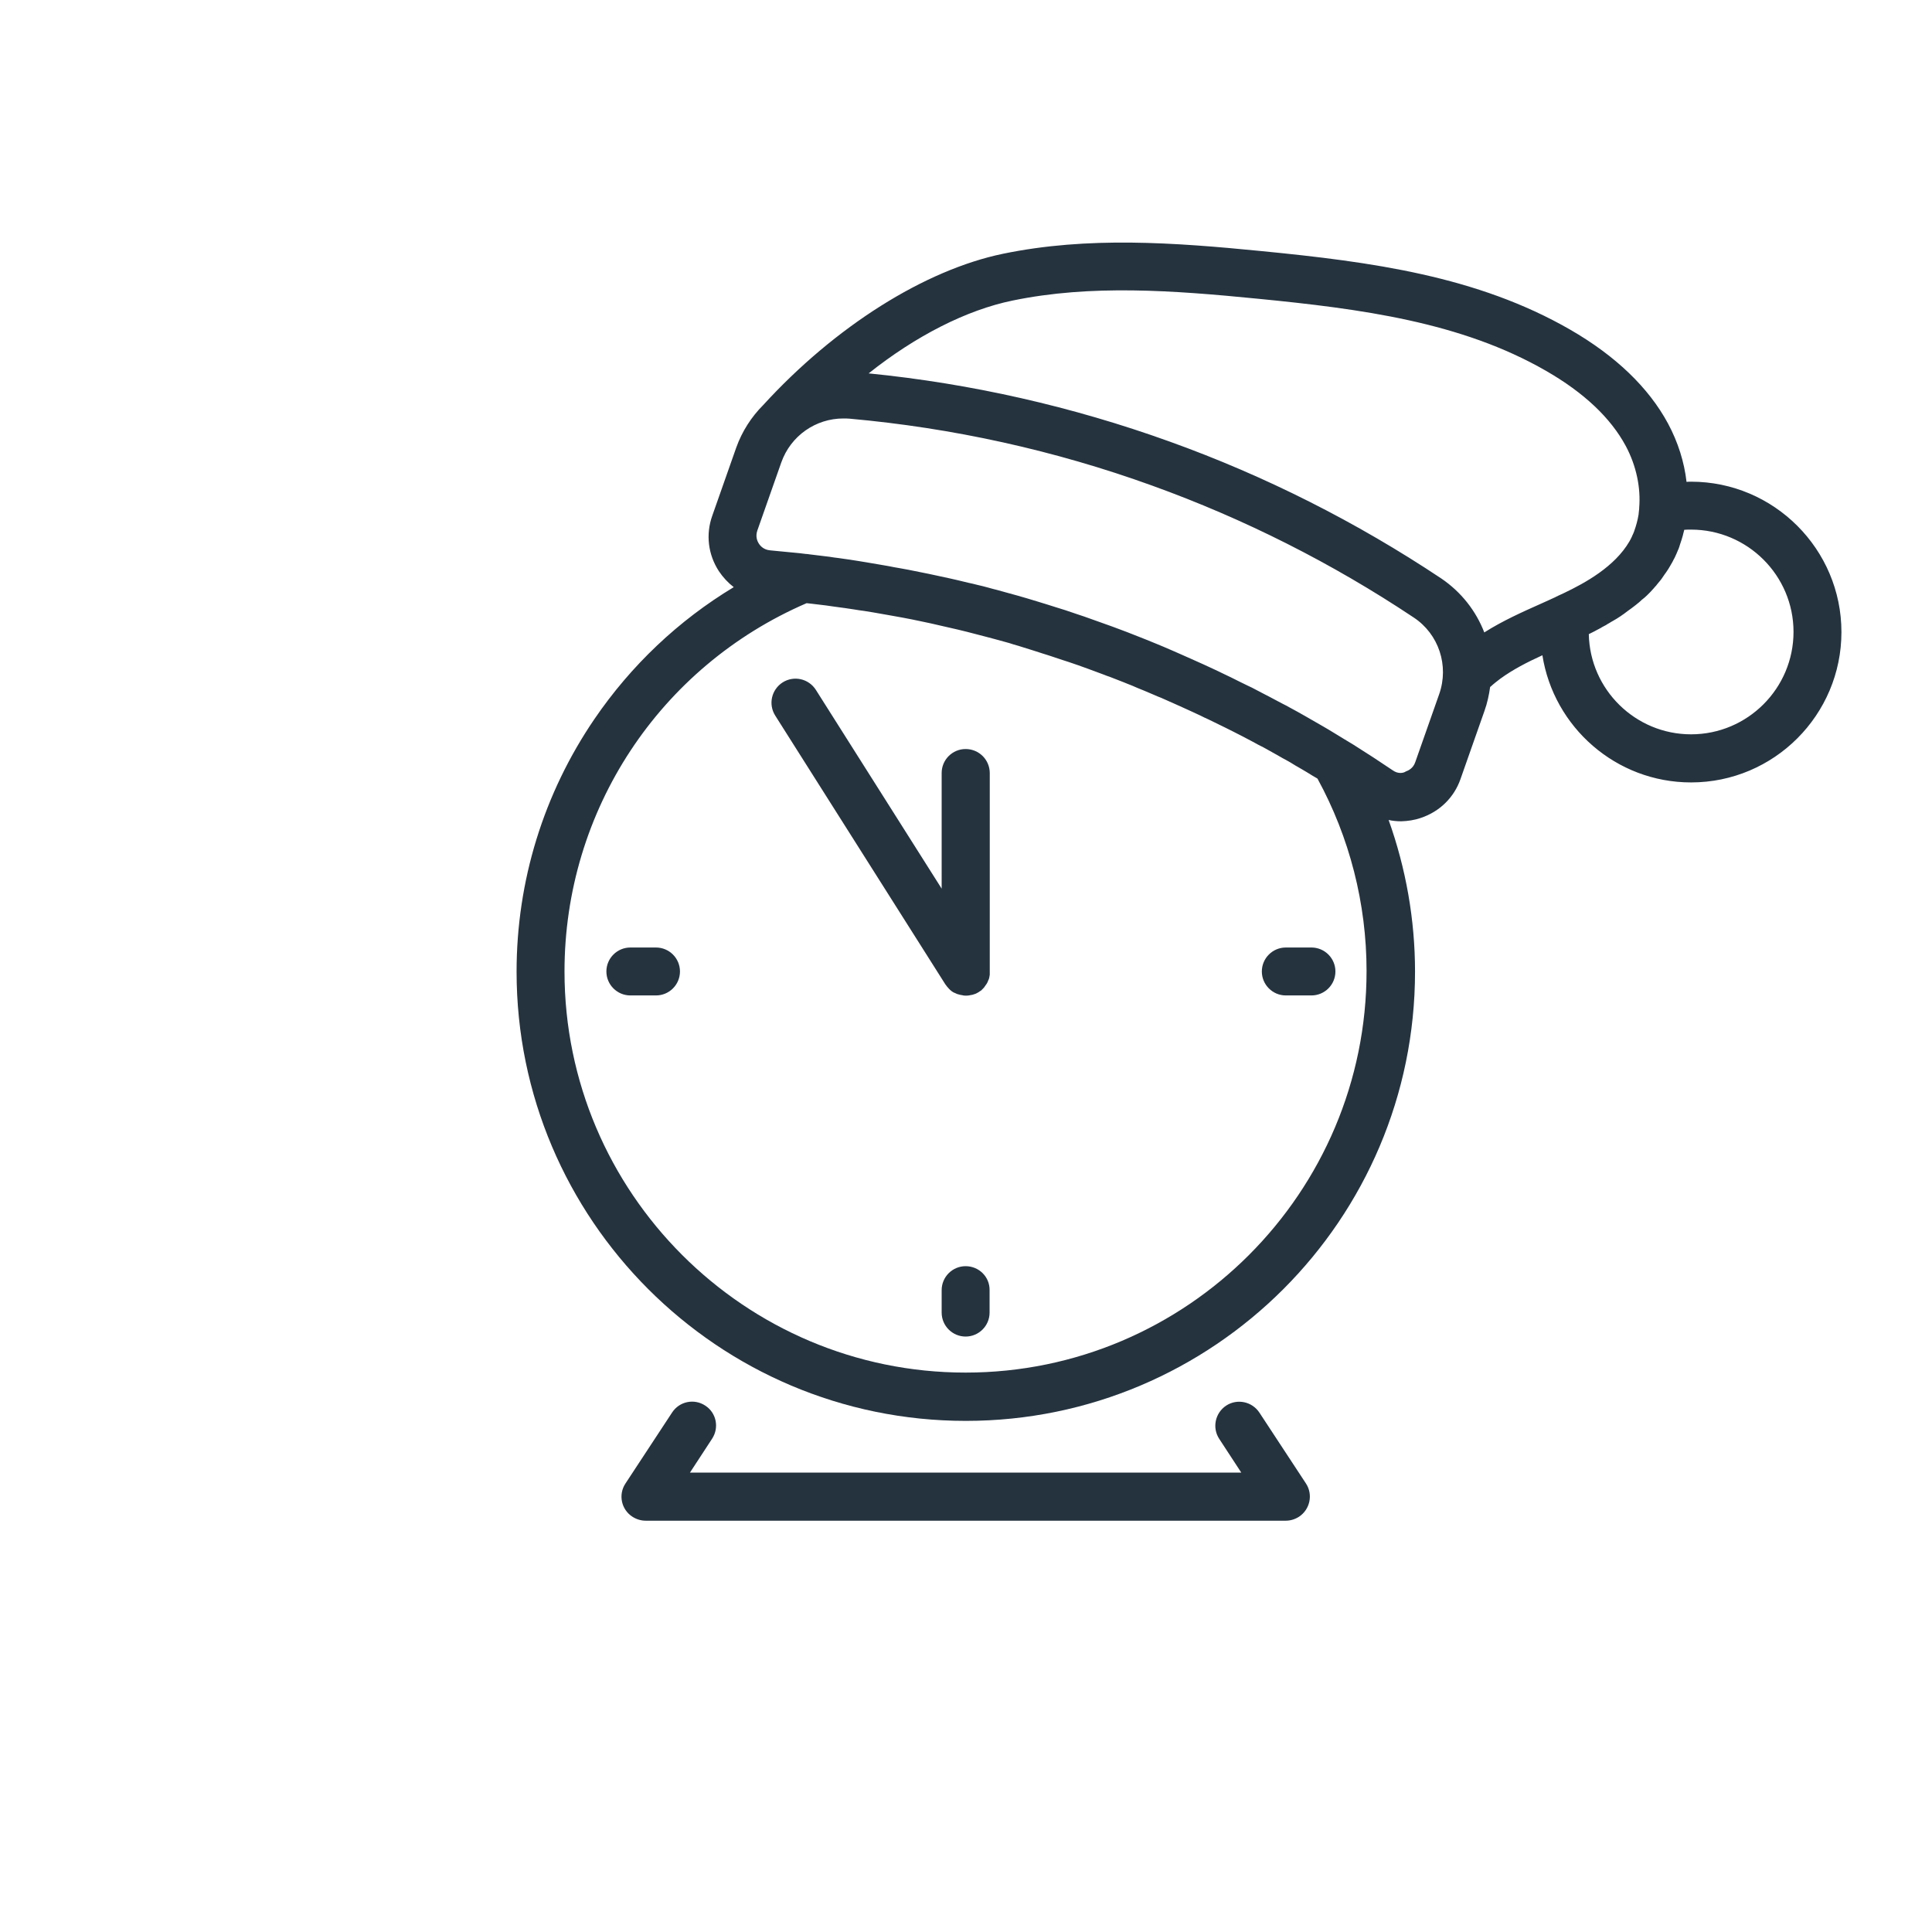 <?xml version="1.0" encoding="utf-8"?>
<!-- Generator: Adobe Illustrator 25.0.1, SVG Export Plug-In . SVG Version: 6.00 Build 0)  -->
<svg version="1.1" id="Layer_1" xmlns="http://www.w3.org/2000/svg" xmlns:xlink="http://www.w3.org/1999/xlink" x="0px" y="0px"
	 viewBox="0 0 1024 1024" style="enable-background:new 0 0 1024 1024;" xml:space="preserve">
<style type="text/css">
	.st0{fill:#25333F;}
</style>
<g>
	<path class="st0" d="M511.8,397c-7,0-12.7,5.7-12.7,12.7V471l-66.7-105.4c-3.8-5.9-11.6-7.7-17.6-3.9c-5.9,3.8-7.7,11.6-3.9,17.6
		l90.2,142.5c0,0,0.1,0.1,0.1,0.1c0.3,0.4,0.6,0.8,0.9,1.2c0.1,0.1,0.1,0.1,0.2,0.2c0.3,0.3,0.5,0.6,0.8,0.9
		c0.1,0.1,0.3,0.2,0.4,0.4c0.2,0.2,0.5,0.4,0.7,0.6c0.1,0.1,0.3,0.2,0.4,0.3c0.4,0.3,0.8,0.5,1.2,0.7c0,0,0,0,0.1,0
		c0.4,0.2,0.8,0.4,1.3,0.6c0.1,0,0.2,0.1,0.3,0.1c0.3,0.1,0.7,0.2,1.1,0.3c0.1,0,0.3,0.1,0.4,0.1c0.4,0.1,0.7,0.1,1.1,0.2
		c0.1,0,0.3,0,0.4,0.1c0.4,0.1,0.9,0.1,1.4,0.1c0,0,0.1,0,0.1,0c0,0,0.1,0,0.1,0c0.5,0,1,0,1.4-0.1c0.2,0,0.3,0,0.5-0.1
		c0.4-0.1,0.8-0.1,1.2-0.2c0.1,0,0.3-0.1,0.4-0.1c0.5-0.2,1-0.3,1.5-0.5c0.1,0,0.2-0.1,0.2-0.1c0.4-0.2,0.9-0.4,1.3-0.7
		c0.1,0,0.1-0.1,0.2-0.1c0,0,0.1-0.1,0.1-0.1c0.2-0.1,0.4-0.3,0.6-0.4c0.2-0.1,0.3-0.2,0.5-0.3c0.2-0.1,0.3-0.3,0.4-0.4
		c0.2-0.2,0.3-0.3,0.5-0.5c0.1-0.1,0.2-0.2,0.3-0.3c0.2-0.2,0.4-0.4,0.5-0.6c0.1-0.1,0.2-0.2,0.2-0.3c0.2-0.2,0.3-0.4,0.5-0.7
		c0.1-0.1,0.2-0.3,0.3-0.4c0.1-0.2,0.3-0.4,0.4-0.6c0.1-0.2,0.2-0.4,0.3-0.6c0.1-0.2,0.2-0.3,0.2-0.5c0.1-0.2,0.2-0.5,0.3-0.7
		c0.1-0.1,0.1-0.3,0.2-0.4c0.1-0.2,0.1-0.5,0.2-0.7c0-0.2,0.1-0.3,0.1-0.5c0-0.2,0.1-0.4,0.1-0.6c0-0.2,0.1-0.4,0.1-0.6
		c0-0.2,0-0.4,0-0.5c0-0.3,0-0.5,0-0.8c0-0.1,0-0.1,0-0.2V409.8C524.6,402.7,518.9,397,511.8,397z"/>
	<path class="st0" d="M753.1,433.5c9.9-3.3,17.6-10.8,21-20.6l12.7-36.1c1.5-4.2,2.4-8.4,3-12.7c0.1-0.1,0.3-0.2,0.4-0.3
		c1.5-1.4,3.2-2.7,4.9-4c6.7-4.9,14.3-8.8,22.4-12.5c6,38.1,39,67.4,78.8,67.4c44,0,79.7-35.8,79.7-79.7s-35.8-79.7-79.7-79.7
		c-0.8,0-1.6,0-2.4,0.1c-1.2-10.5-4.5-21-9.8-30.9c-10.3-19.1-27.8-35.9-51.9-49.8c-49.3-28.4-105.4-35.9-163.4-41.6
		c-46.6-4.6-92.2-7.9-137.2,1.4c-41.5,8.6-89,38.5-127.1,80.2c-6.2,6.2-11.2,13.9-14.3,22.6l-12.7,36.1c-3.5,9.9-2.2,20.5,3.5,29.3
		c2.2,3.3,4.9,6.2,7.9,8.5c-29.2,17.6-54.4,41.4-73.9,70c-26.9,39.5-41.2,85.8-41.2,133.8c0,131.3,106.8,238.1,238.1,238.1
		c131.3,0,238.1-106.8,238.1-238.1c0-27.5-4.8-54.7-14-80.4c2.2,0.5,4.4,0.7,6.7,0.7C746.1,435.2,749.7,434.7,753.1,433.5z
		 M871.7,316.7c0.4-0.4,0.9-0.8,1.3-1.2c0.5-0.5,1-1,1.5-1.5c0.4-0.4,0.8-0.8,1.2-1.3c0.5-0.5,1-1.1,1.5-1.7
		c0.4-0.4,0.8-0.8,1.1-1.3c0.5-0.6,1-1.2,1.5-1.8c0.3-0.4,0.7-0.8,1-1.3c0.5-0.7,1-1.4,1.5-2.2c0.3-0.4,0.5-0.7,0.8-1.1
		c0.8-1.1,1.5-2.3,2.2-3.5c0.4-0.7,0.8-1.4,1.2-2.1c0.2-0.3,0.3-0.7,0.5-1c0.2-0.4,0.4-0.7,0.6-1.1c0.2-0.4,0.4-0.9,0.6-1.3
		c0.1-0.3,0.3-0.6,0.4-0.9c0.2-0.5,0.4-0.9,0.6-1.4c0.1-0.3,0.2-0.6,0.4-0.9c0.2-0.5,0.3-0.9,0.5-1.4c0.1-0.3,0.2-0.6,0.3-1
		c0.1-0.4,0.3-0.8,0.4-1.2c0.1-0.4,0.3-0.8,0.4-1.2c0.1-0.3,0.2-0.6,0.3-1c0.2-0.6,0.3-1.1,0.5-1.7c0-0.2,0.1-0.3,0.1-0.5
		c0.2-0.8,0.4-1.6,0.6-2.3c1.2-0.1,2.4-0.1,3.6-0.1c29.9,0,54.3,24.3,54.3,54.2c0,29.9-24.3,54.3-54.3,54.3
		c-29.5,0-53.6-23.7-54.2-53.1c0.1,0,0.1-0.1,0.2-0.1c0.3-0.2,0.7-0.3,1-0.5c0.6-0.3,1.2-0.6,1.8-0.9c0.4-0.2,0.8-0.4,1.1-0.6
		c0.6-0.3,1.1-0.6,1.7-0.9c0.4-0.2,0.8-0.4,1.2-0.7c0.6-0.3,1.1-0.6,1.7-0.9c0.4-0.2,0.9-0.5,1.3-0.8c0.6-0.3,1.1-0.6,1.7-1
		c0.5-0.3,0.9-0.5,1.4-0.8c0.6-0.3,1.1-0.7,1.7-1c0.5-0.3,0.9-0.6,1.4-0.9c0.6-0.4,1.1-0.7,1.6-1.1c0.5-0.3,0.9-0.6,1.4-1
		c0.5-0.4,1.1-0.8,1.6-1.2c0.5-0.3,0.9-0.7,1.4-1c0.5-0.4,1.1-0.8,1.6-1.2c0.5-0.4,0.9-0.7,1.4-1.1c0.5-0.4,1.1-0.9,1.6-1.3
		c0.4-0.4,0.9-0.8,1.3-1.2C870.6,317.6,871.2,317.1,871.7,316.7z M536.7,159.3c41.6-8.6,85-5.4,129.6-1
		c55.1,5.4,108.3,12.4,153.2,38.3c20,11.5,34.2,24.9,42.2,39.8c5.6,10.5,8,22.1,7.1,32.8c0,0.1,0,0.3,0,0.4
		c-0.1,0.9-0.2,1.9-0.3,2.8c0,0.1,0,0.1,0,0.2c-0.5,3.1-1.3,6-2.3,8.8c0,0.1-0.1,0.2-0.1,0.3c-0.3,0.8-0.6,1.5-1,2.3
		c-0.1,0.2-0.2,0.4-0.2,0.5c-0.4,0.8-0.8,1.7-1.3,2.5c-7.8,13.4-23.5,22-34.6,27.3c0,0,0,0,0,0c-1.4,0.6-2.7,1.3-4.1,1.9l-0.2,0.1
		c0,0-0.1,0-0.1,0.1c-2.5,1.2-5.1,2.3-7.7,3.5c-10.1,4.5-20.4,9.1-30.2,15.3c-4.4-11.4-12.2-21.4-22.8-28.6
		c-44.9-29.9-93.4-54.4-144.1-72.6c-51.4-18.5-105-30.7-159.4-36.1C485.4,178,512.3,164.3,536.7,159.3z M511.8,727.5
		c-117.2,0-212.6-95.4-212.6-212.6c0-85.2,50.3-161.5,128.3-195.2c0,0,0.1,0,0.1,0c0.9,0.1,1.8,0.2,2.7,0.3c2.5,0.3,5,0.6,7.5,0.9
		c1.4,0.2,2.8,0.4,4.2,0.6c2,0.3,3.9,0.5,5.9,0.8c1.6,0.2,3.1,0.5,4.7,0.7c1.8,0.3,3.6,0.6,5.4,0.8c1.6,0.3,3.3,0.5,4.9,0.8
		c1.7,0.3,3.4,0.6,5.1,0.9c1.7,0.3,3.4,0.6,5.1,0.9c1.7,0.3,3.3,0.6,5,0.9c1.7,0.3,3.5,0.7,5.2,1c1.6,0.3,3.2,0.7,4.8,1
		c1.7,0.4,3.5,0.7,5.2,1.1c1.6,0.4,3.2,0.7,4.8,1.1c3.2,0.7,6.4,1.5,9.6,2.2c1.6,0.4,3.3,0.8,4.9,1.2c1.7,0.4,3.3,0.9,5,1.3
		c1.7,0.4,3.3,0.9,5,1.3c1.6,0.4,3.3,0.9,4.9,1.3c1.7,0.5,3.4,0.9,5.1,1.4c1.6,0.4,3.2,0.9,4.7,1.4c1.8,0.5,3.5,1,5.3,1.6
		c1.5,0.5,3,0.9,4.5,1.4c1.9,0.6,3.8,1.2,5.6,1.8c1.4,0.4,2.8,0.9,4.1,1.3c2.1,0.7,4.2,1.4,6.3,2.1c1.1,0.4,2.3,0.7,3.4,1.1
		c3.2,1.1,6.5,2.2,9.7,3.4c3,1.1,6,2.2,8.9,3.3c1,0.4,2,0.8,3,1.1c2,0.8,3.9,1.5,5.9,2.3c1.2,0.5,2.4,0.9,3.5,1.4
		c1.8,0.7,3.6,1.4,5.3,2.2c1.2,0.5,2.4,1,3.7,1.5c1.8,0.8,3.6,1.5,5.4,2.3c1.1,0.5,2.3,1,3.4,1.4c2.7,1.2,5.4,2.4,8.1,3.6
		c1.3,0.6,2.6,1.2,4,1.8c1.5,0.7,3.1,1.4,4.6,2.1c1.4,0.7,2.9,1.3,4.3,2c1.4,0.7,2.8,1.4,4.2,2c1.4,0.7,2.9,1.4,4.3,2.1
		c1.4,0.7,2.9,1.4,4.3,2.1c1.4,0.7,2.8,1.4,4.2,2.1c1.8,0.9,3.5,1.8,5.3,2.7c1.8,1,3.7,1.9,5.5,2.9c1.8,1,3.6,2,5.5,2.9
		c1.2,0.7,2.4,1.3,3.6,2c1.6,0.9,3.2,1.8,4.8,2.7c1.2,0.7,2.4,1.4,3.6,2c1.7,0.9,3.3,1.9,4.9,2.9c1.1,0.6,2.2,1.3,3.3,1.9
		c1.9,1.1,3.9,2.3,5.8,3.5c0.8,0.5,1.6,0.9,2.4,1.4c0.1,0.1,0.2,0.1,0.3,0.2c17,31.1,26,66.2,26,101.9
		C724.4,632.1,629,727.5,511.8,727.5z M738.2,408.3c-6.8-4.6-13.7-9.1-20.7-13.5l0,0l-2.8-1.7c-0.6-0.4-1.3-0.8-2-1.2
		c-1.2-0.7-2.4-1.5-3.6-2.2c-1.7-1-3.4-2.1-5.1-3.1c-1.2-0.7-2.4-1.4-3.6-2.1c-1.8-1-3.6-2.1-5.4-3.1c-1.1-0.6-2.2-1.3-3.3-1.9
		c-2.8-1.6-5.5-3.1-8.3-4.6c-1.2-0.7-2.4-1.3-3.6-1.9c-1.7-0.9-3.4-1.8-5.1-2.7c-1.4-0.8-2.9-1.5-4.4-2.3c-1.5-0.8-2.9-1.5-4.4-2.3
		c-1.5-0.8-3-1.6-4.6-2.3c-1.4-0.7-2.8-1.4-4.3-2.1c-1.5-0.8-3.1-1.5-4.6-2.3c-1.4-0.7-2.9-1.4-4.4-2.1c-1.5-0.7-3-1.5-4.6-2.2
		c-1.8-0.8-3.6-1.7-5.4-2.5c-2.2-1-4.5-2-6.7-3c-1.8-0.8-3.6-1.6-5.4-2.4c-1.4-0.6-2.8-1.2-4.1-1.8c-1.7-0.7-3.4-1.5-5.1-2.2
		c-1.4-0.6-2.7-1.1-4.1-1.7c-1.8-0.7-3.6-1.5-5.4-2.2c-1.3-0.5-2.5-1-3.8-1.5c-2-0.8-4.1-1.6-6.1-2.4c-1.1-0.4-2.1-0.8-3.2-1.2
		c-3.1-1.2-6.2-2.3-9.3-3.4c-3.4-1.2-6.8-2.4-10.1-3.6c-1.2-0.4-2.4-0.8-3.6-1.2c-2.2-0.7-4.3-1.5-6.5-2.2c-1.5-0.5-3-0.9-4.5-1.4
		c-1.9-0.6-3.8-1.2-5.7-1.8c-1.6-0.5-3.3-1-4.9-1.5c-1.8-0.5-3.5-1.1-5.3-1.6c-1.7-0.5-3.5-1-5.2-1.5c-1.7-0.5-3.4-0.9-5.1-1.4
		c-1.8-0.5-3.6-1-5.4-1.5c-1.6-0.4-3.2-0.8-4.9-1.3c-1.9-0.5-3.7-1-5.6-1.4c-1.6-0.4-3.1-0.8-4.7-1.1c-1.9-0.5-3.9-0.9-5.8-1.4
		c-1.5-0.3-3-0.7-4.4-1c-7.2-1.6-14.4-3.1-21.6-4.5c-1.6-0.3-3.3-0.6-4.9-0.9c-1.8-0.3-3.6-0.6-5.4-1c-1.7-0.3-3.5-0.6-5.2-0.9
		c-1.8-0.3-3.5-0.6-5.3-0.9c-1.8-0.3-3.6-0.6-5.4-0.9c-1.7-0.3-3.4-0.5-5.1-0.8c-1.9-0.3-3.8-0.5-5.6-0.8c-1.7-0.2-3.3-0.4-5-0.7
		c-1.9-0.2-3.9-0.5-5.8-0.7c-1.6-0.2-3.2-0.4-4.9-0.6c-0.6-0.1-1.3-0.2-1.9-0.2l-3.2-0.4l-0.1,0c-5.2-0.5-10.4-1-15.5-1.5
		c-3.4-0.3-5.2-2.3-6-3.6c-0.8-1.2-1.9-3.7-0.8-6.9l12.7-36.1c5-14.1,18.2-23.3,32.9-23.3c1,0,2.1,0,3.2,0.1
		c54.8,4.9,108.8,16.8,160.5,35.5c48.8,17.6,95.4,41.1,138.6,69.9c13.3,8.8,18.8,25.5,13.5,40.6l-12.7,36.1c-1.1,3.2-3.6,4.4-5,4.9
		C743.8,409.8,741,410.3,738.2,408.3z"/>
	<path class="st0" d="M347.7,502.2h-13.6c-7,0-12.7,5.7-12.7,12.7c0,7,5.7,12.7,12.7,12.7h13.6c7,0,12.7-5.7,12.7-12.7
		C360.4,507.9,354.7,502.2,347.7,502.2z"/>
	<path class="st0" d="M681.5,502.2c-7,0-12.7,5.7-12.7,12.7c0,7,5.7,12.7,12.7,12.7h13.6c7,0,12.7-5.7,12.7-12.7
		c0-7-5.7-12.7-12.7-12.7H681.5z"/>
	<path class="st0" d="M511.8,671.1c-7,0-12.7,5.7-12.7,12.7v11.9c0,7,5.7,12.7,12.7,12.7c7,0,12.7-5.7,12.7-12.7v-11.9
		C524.6,676.8,518.9,671.1,511.8,671.1z"/>
	<path class="st0" d="M373.8,745c-5.9-3.9-13.8-2.2-17.6,3.7l-24.7,37.6c-3.9,5.9-2.2,13.8,3.7,17.6c2.2,1.4,4.6,2.1,7,2.1
		c0.2,0,0.4,0,0.6,0c0.2,0,0.5,0,0.7,0h336.7c0.2,0,0.5,0,0.7,0c0.2,0,0.4,0,0.6,0c2.4,0,4.8-0.7,7-2.1c5.9-3.9,7.5-11.8,3.7-17.6
		l-24.7-37.6c-3.9-5.9-11.8-7.5-17.6-3.7c-5.9,3.9-7.5,11.8-3.7,17.6l11.7,17.9H365.7l11.7-17.9C381.3,756.7,379.7,748.8,373.8,745z
		"/>
</g>
</svg>
